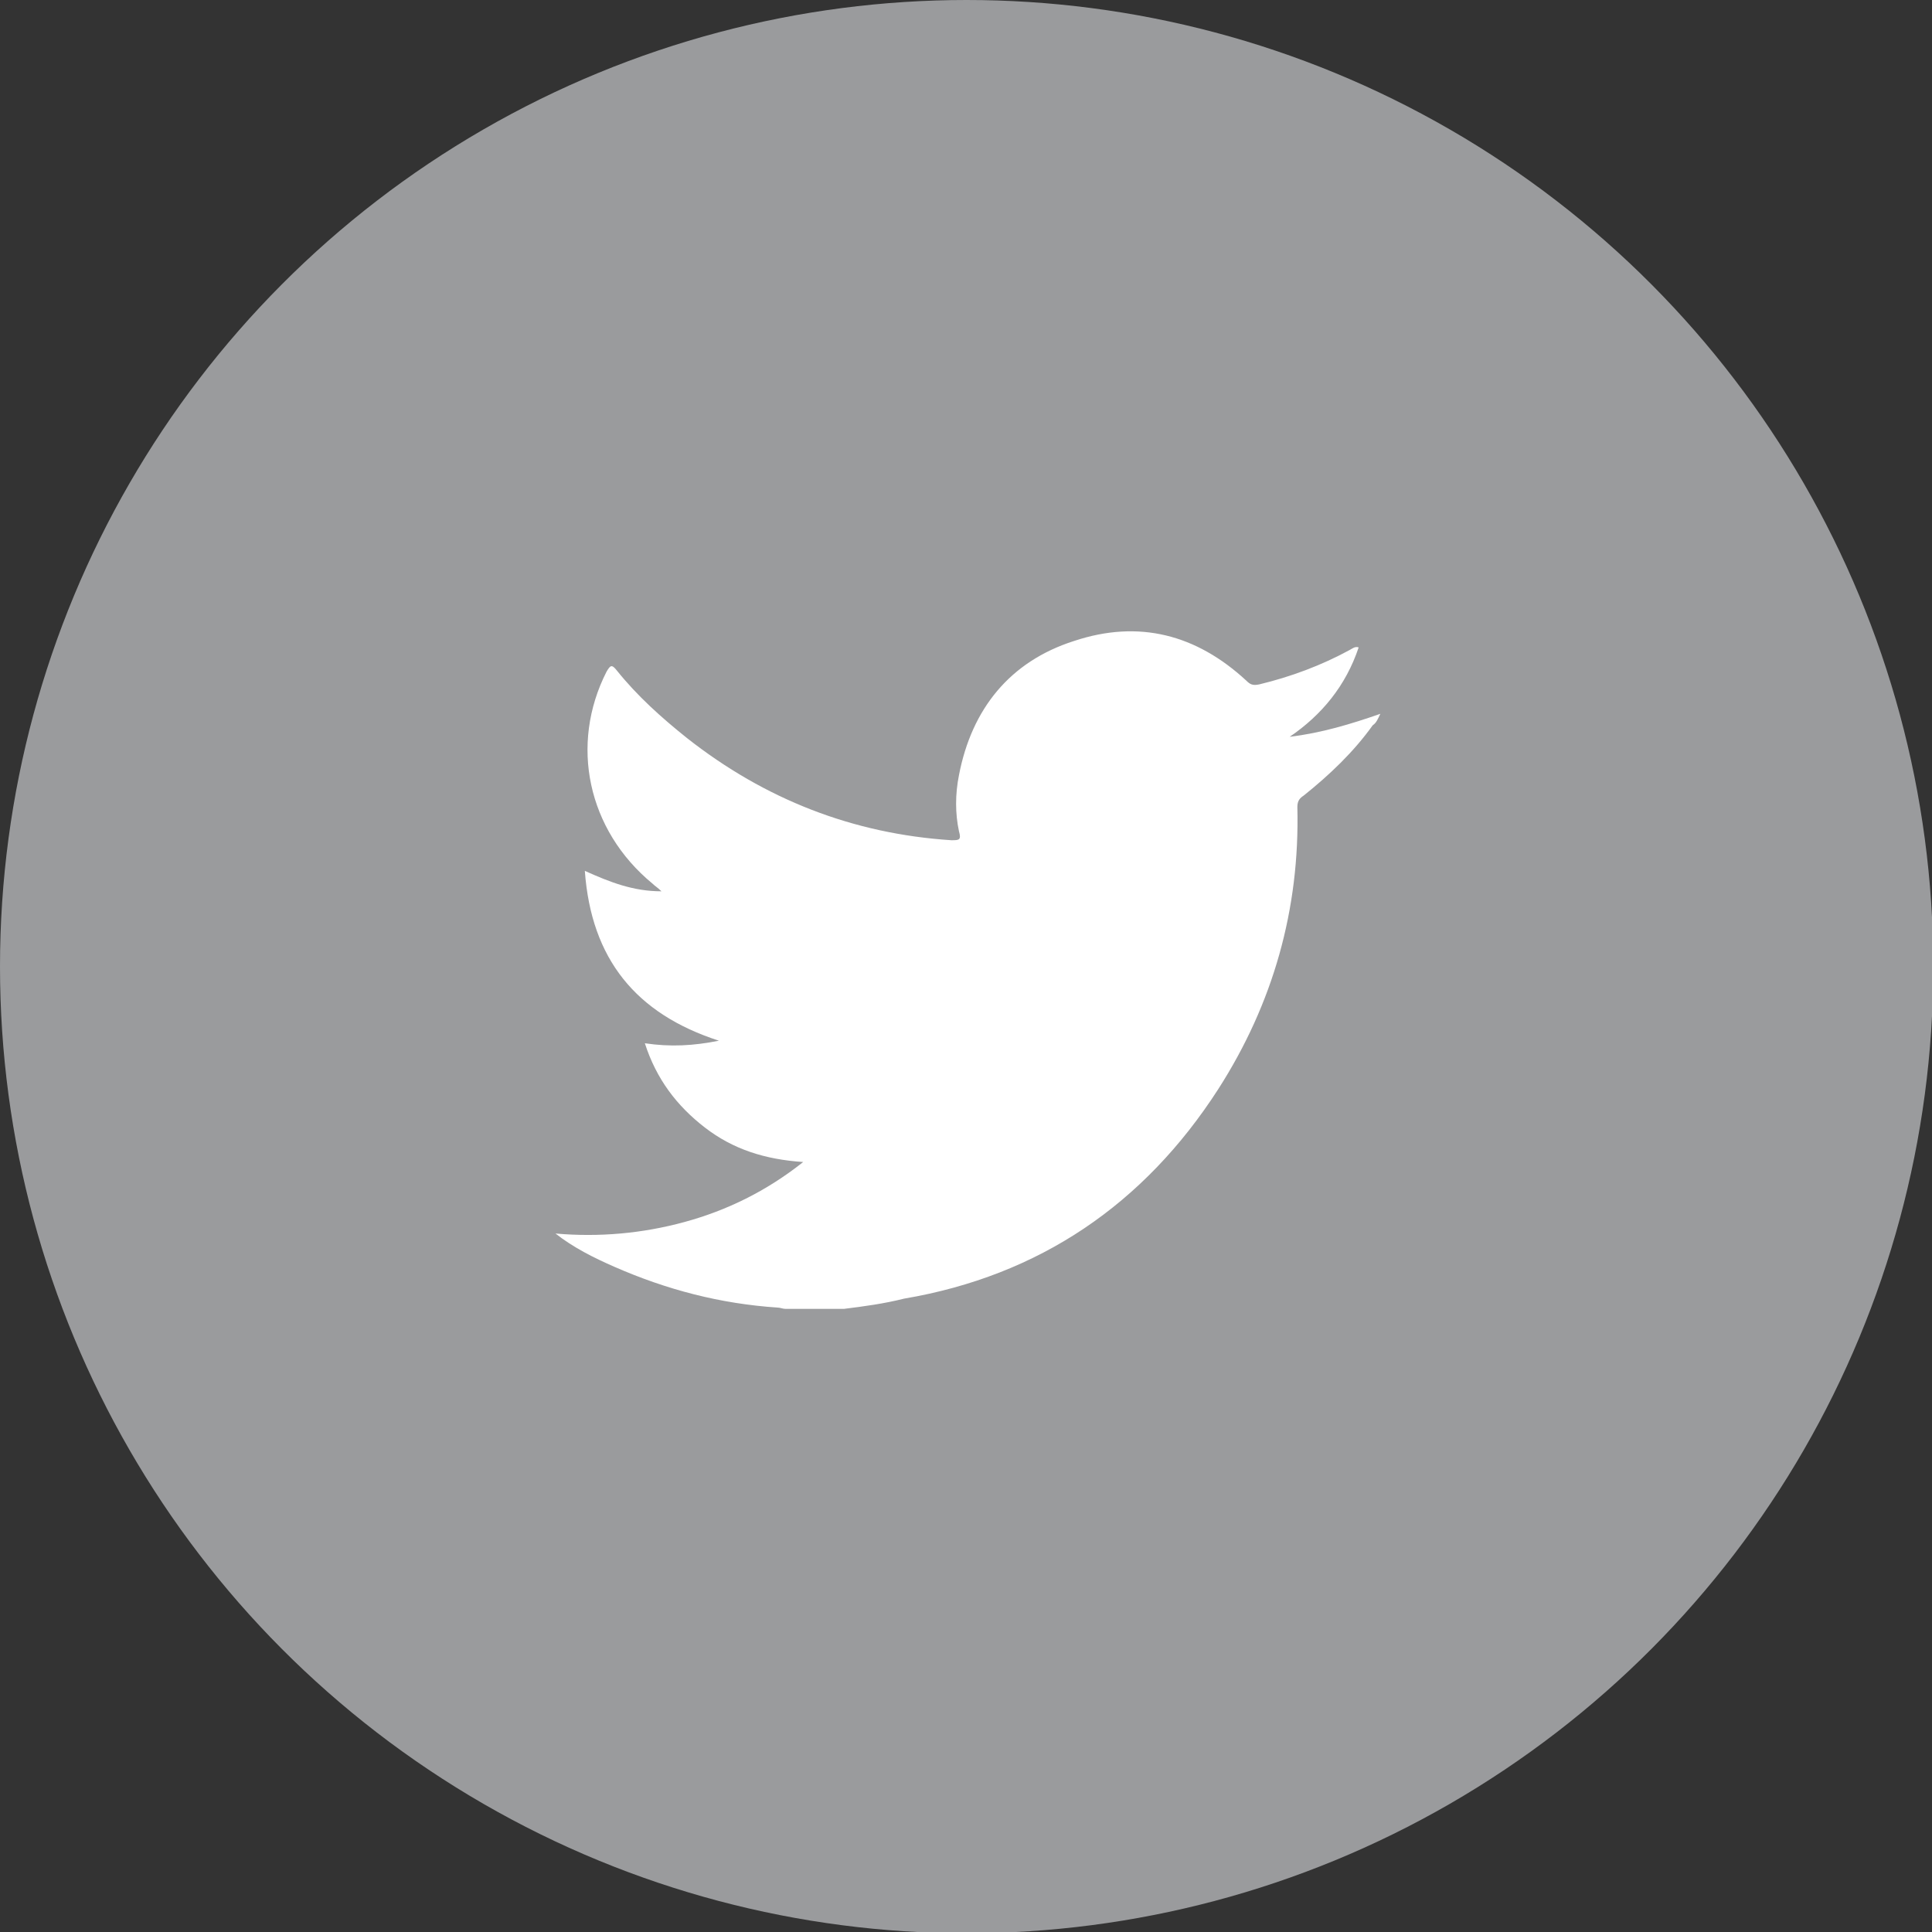<?xml version="1.0" encoding="utf-8"?>
<!-- Generator: Adobe Illustrator 26.0.1, SVG Export Plug-In . SVG Version: 6.00 Build 0)  -->
<svg version="1.1" id="Layer_1" xmlns="http://www.w3.org/2000/svg" xmlns:xlink="http://www.w3.org/1999/xlink" x="0px" y="0px"
	 viewBox="0 0 151.3 151.3" style="enable-background:new 0 0 151.3 151.3;" xml:space="preserve">
<rect x="0" y="0" width="151.3" height="151.3" fill="#333333" stroke="none"/>
<style type="text/css">
	.st0{fill:#BA3430;}
	.st1{fill:#FFFFFF;}
	.st2{fill:#C30823;}
	.st3{fill:#415993;}
	.st4{fill:#5A7EA1;}
	.st5{fill:#4AAAE7;}
	.st6{fill:#AC2317;}
	.st7{fill:#9A9B9D;}
</style>
<circle class="st7" cx="75.7" cy="75.7" r="75.7"/>
<g id="pUWkJk.tif">
	<g>
		<path class="st1" d="M66.1,102.5c-1.5,0-3.1,0-4.6,0c-0.2,0-0.4-0.1-0.6-0.1c-4.5-0.3-8.7-1.4-12.8-3.2c-1.6-0.7-3.2-1.5-4.6-2.6
			c3.4,0.3,6.8,0,10.1-0.9c3.3-0.9,6.4-2.4,9.3-4.7c-3-0.2-5.5-1-7.7-2.7c-2.2-1.7-3.8-3.8-4.7-6.6c2,0.3,3.8,0.2,5.8-0.2
			c-6.5-2.1-10-6.4-10.5-13.3c2,0.9,3.8,1.6,6,1.6c-0.3-0.3-0.5-0.4-0.7-0.6c-5.1-4.2-6.5-10.9-3.6-16.6c0.3-0.5,0.4-0.6,0.8-0.1
			c1.6,2,3.5,3.7,5.5,5.3c6.1,4.8,13,7.5,20.7,8c0.6,0,0.8,0,0.6-0.7c-0.3-1.4-0.3-2.9,0-4.4c1-5.2,4-8.9,9-10.5
			c5.1-1.7,9.6-0.5,13.5,3.1c0.3,0.3,0.5,0.4,1,0.3c2.5-0.6,4.9-1.5,7.1-2.7c0.2-0.1,0.4-0.3,0.7-0.2c-1,3-2.9,5.3-5.4,7
			c2.5-0.3,4.8-1,7.1-1.8c-0.2,0.4-0.3,0.7-0.6,0.9c-1.5,2.1-3.4,3.9-5.4,5.5c-0.3,0.2-0.5,0.4-0.5,0.9c0.2,8-1.9,15.4-6.2,22.1
			c-5.8,9-14,14.6-24.6,16.4C69.2,102.1,67.7,102.3,66.1,102.5z"/>
	</g>
</g>
</svg>
